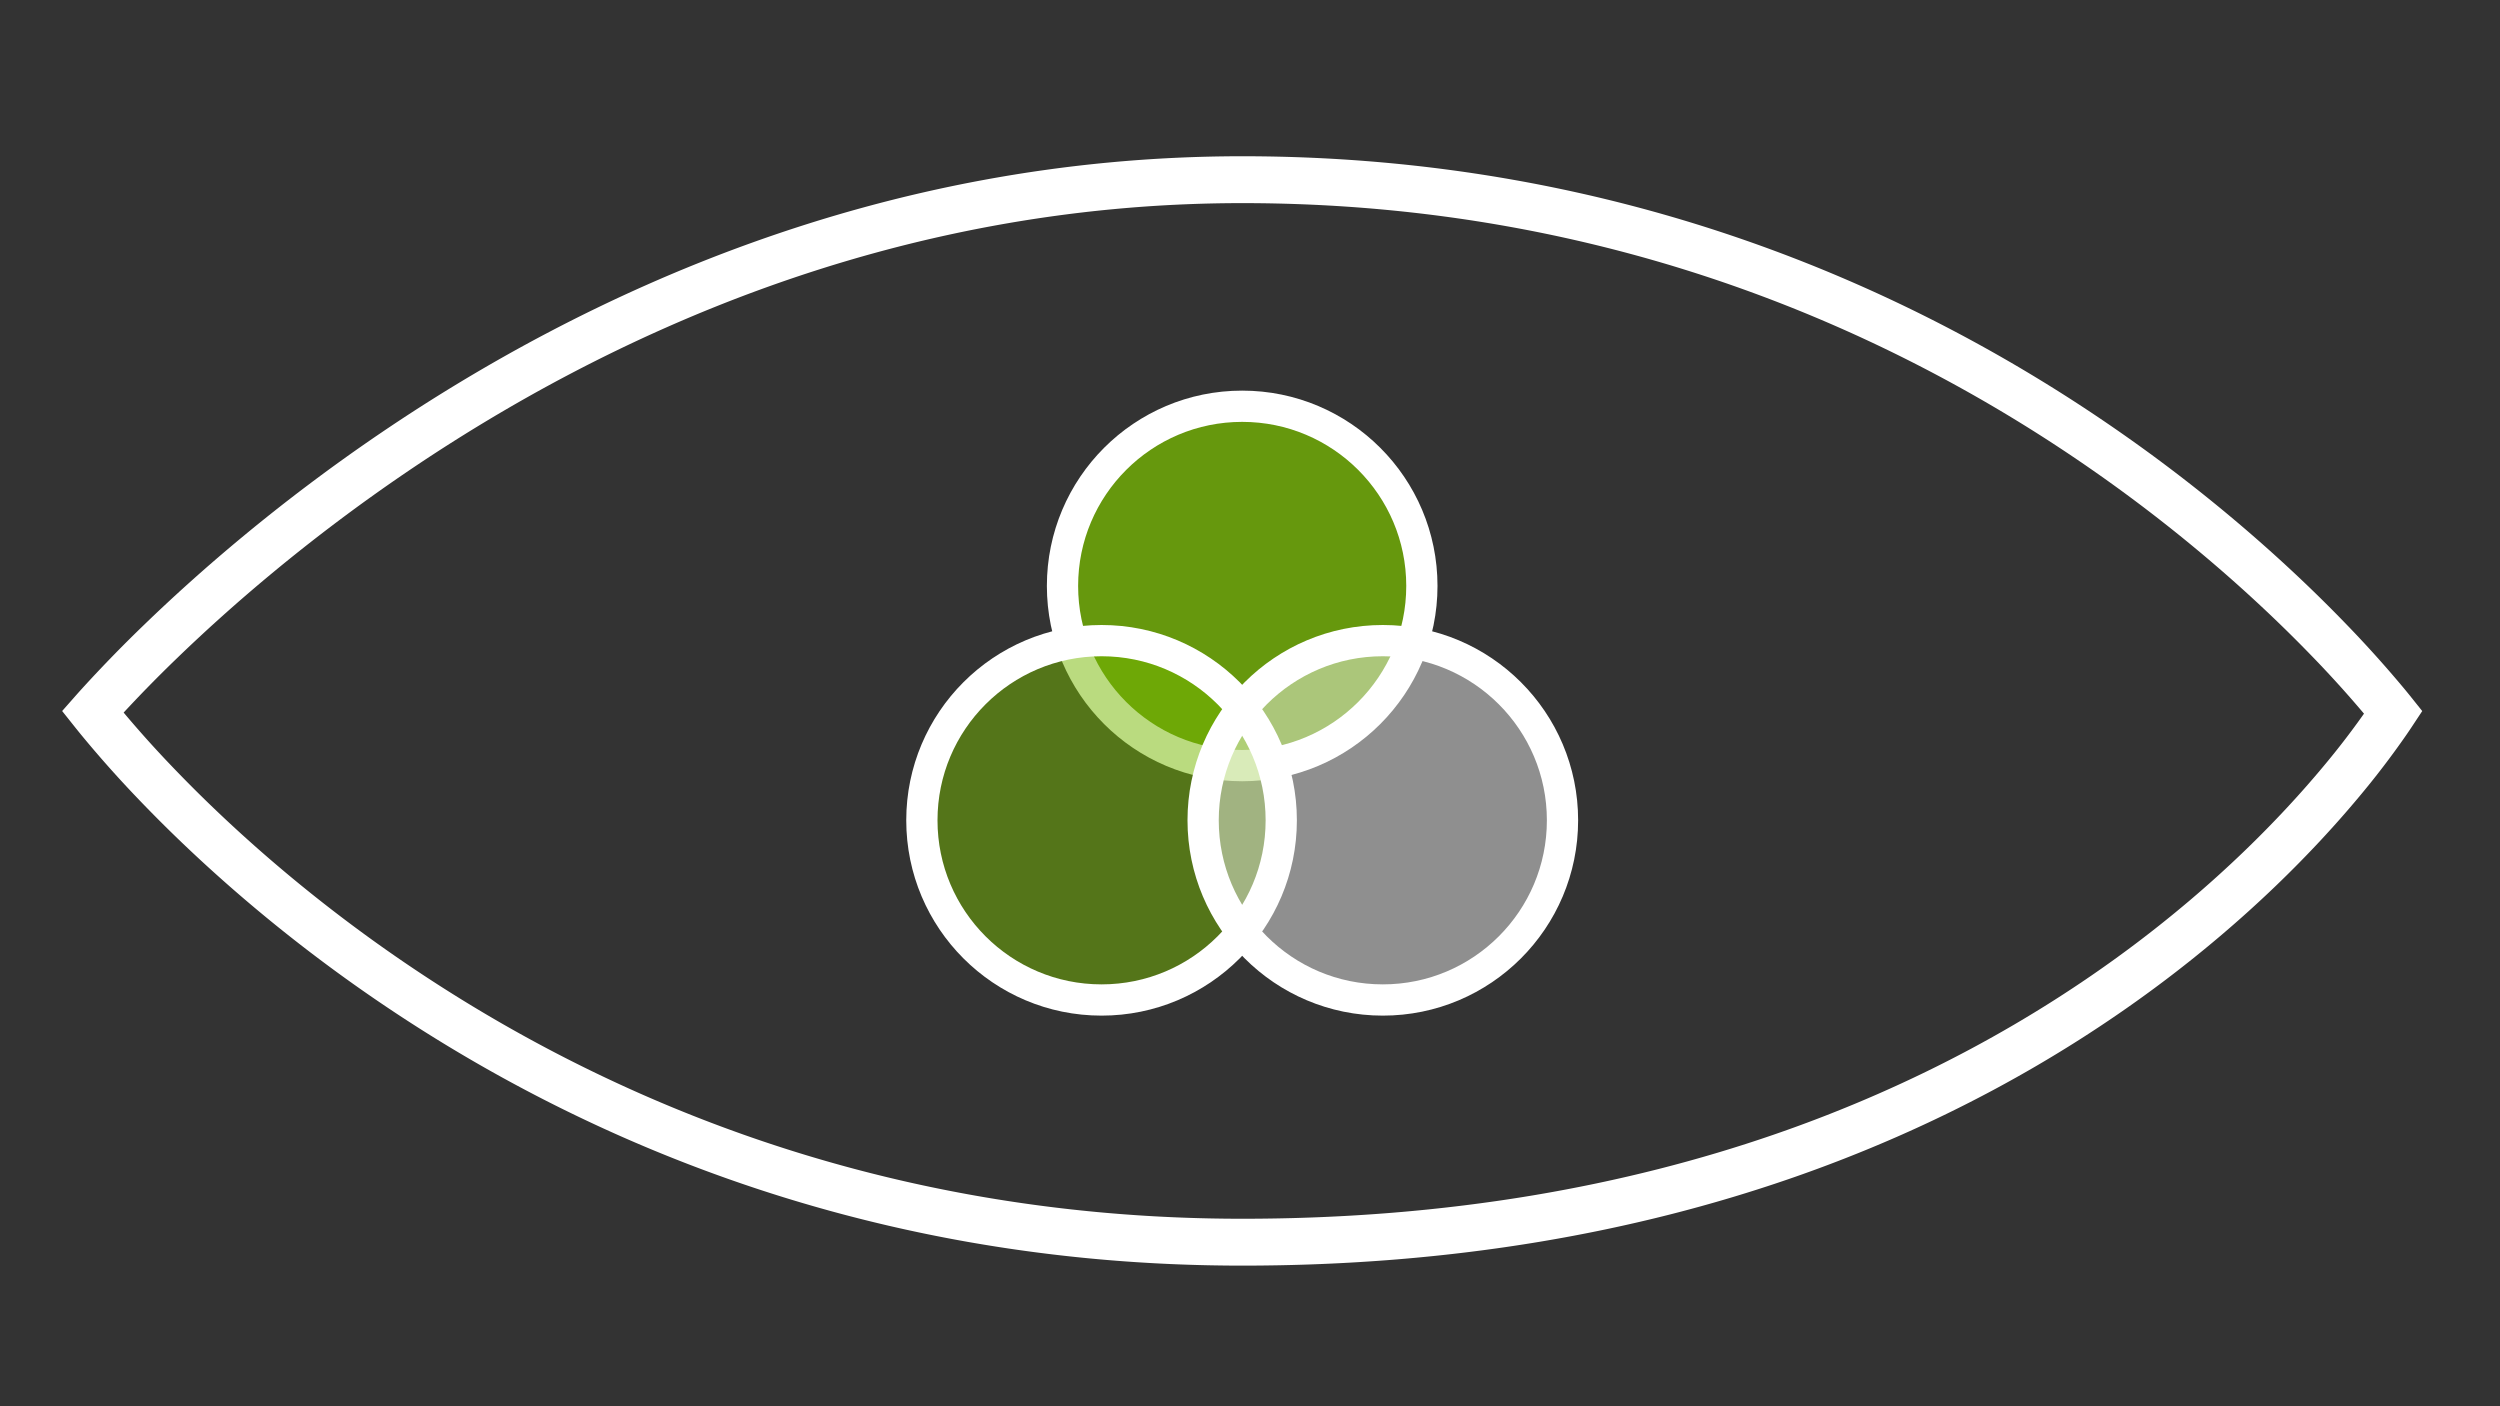 <svg width="160" height="90" fill="none" xmlns="http://www.w3.org/2000/svg"><rect width="100%" height="100%" fill="#333333" stroke="none"/><path d="M6.354 46.075a48.92 48.92 0 01-.42-.52c.149-.169.32-.36.512-.57a86.77 86.77 0 013.854-3.953c3.396-3.28 8.408-7.66 14.855-12.041C38.056 20.226 56.642 11.5 79.5 11.5c24.373 0 42.954 8.736 55.453 17.48 6.251 4.372 10.975 8.743 14.132 12.015a72.888 72.888 0 013.548 3.939c.207.248.386.468.537.657a36.01 36.01 0 01-.394.584 53.038 53.038 0 01-2.99 3.91c-2.716 3.251-6.913 7.603-12.803 11.959C125.218 70.745 106.651 79.5 79.5 79.5c-24.625 0-43.205-8.738-55.637-17.477-6.219-4.372-10.895-8.741-14.012-12.011a70.643 70.643 0 01-3.497-3.937z" stroke="#fff" stroke-width="3"/><circle cx="79.5" cy="37.5" r="11.5" fill="#77B900" fill-opacity=".75" stroke="#fff" stroke-width="2"/><circle cx="70.5" cy="52.5" r="11.5" fill="#77B900" fill-opacity=".5" stroke="#fff" stroke-width="2"/><circle cx="88.5" cy="52.5" r="11.5" fill="#fff" fill-opacity=".45" stroke="#fff" stroke-width="2"/></svg>
